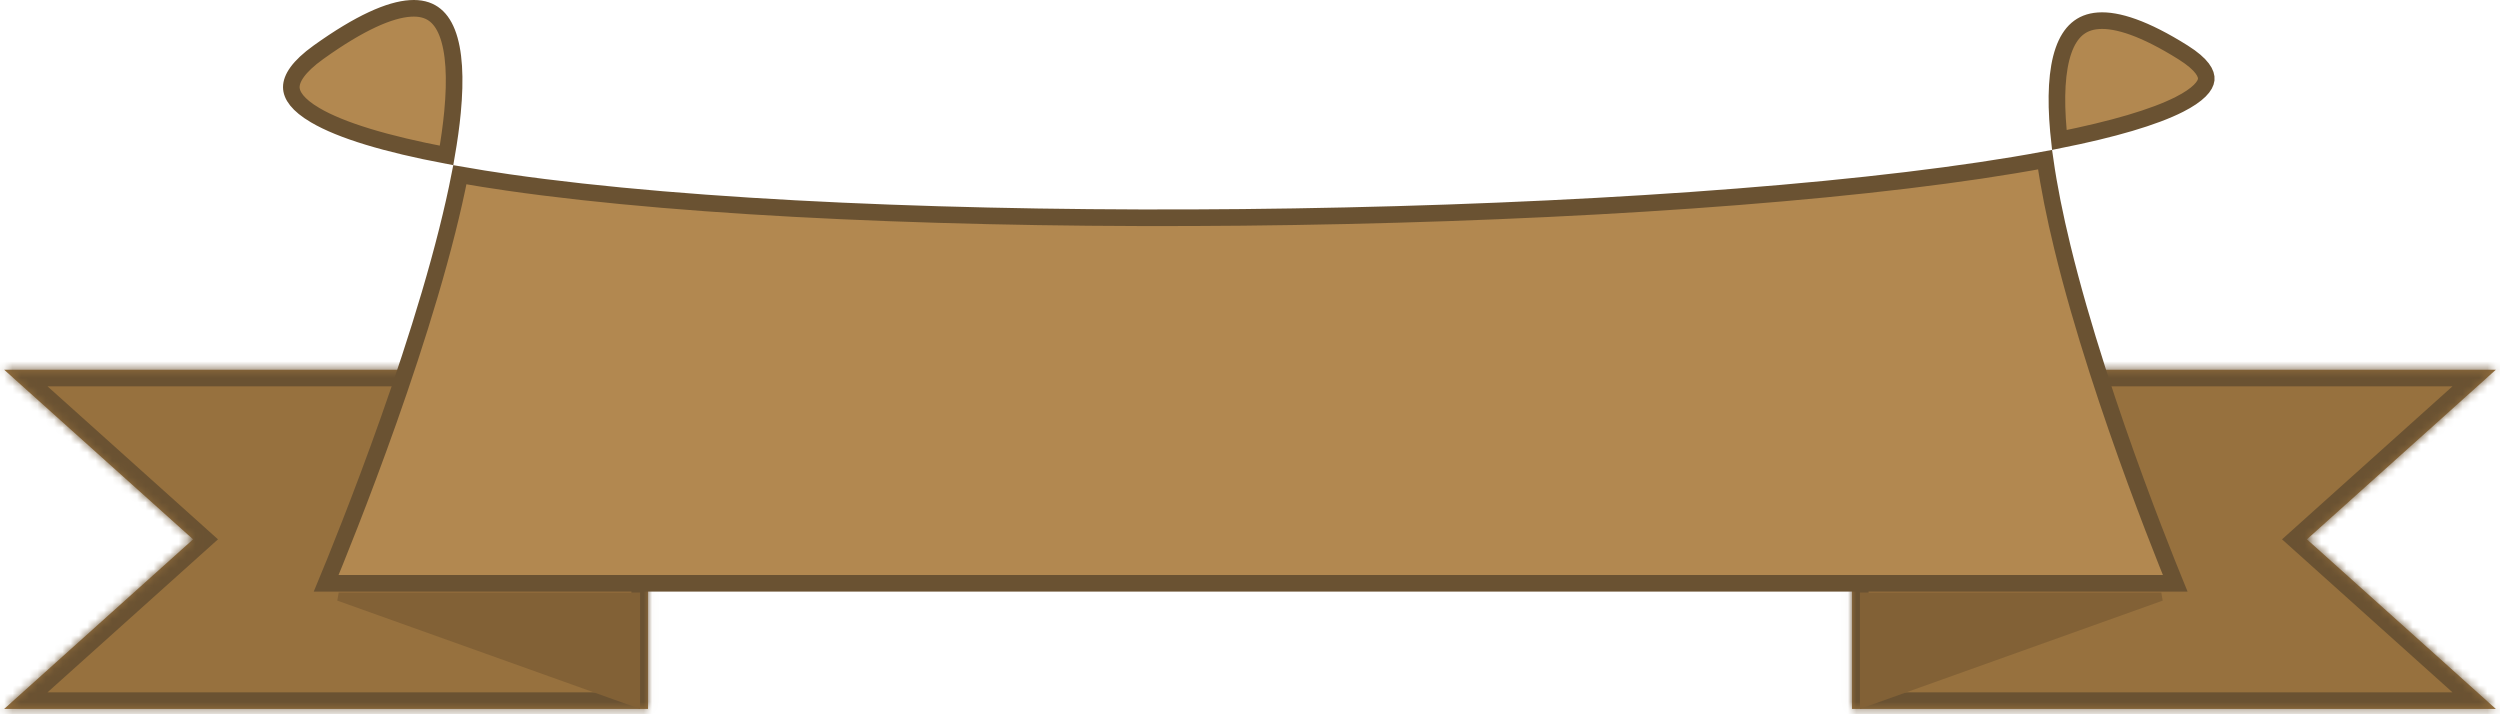 <svg width="301" height="86" viewBox="0 0 301 86" fill="none" xmlns="http://www.w3.org/2000/svg">
<mask id="path-1-inside-1_348_407" fill="white">
<path d="M300.5 44.516H222.98V85.355H300.5L277.75 64.936L300.5 44.516Z"/>
</mask>
<path d="M300.5 44.516H222.98V85.355H300.5L277.75 64.936L300.5 44.516Z" fill="#97713E"/>
<path d="M300.5 44.516V42.516H305.722L301.836 46.004L300.5 44.516ZM222.98 44.516H220.98V42.516H222.98V44.516ZM222.98 85.355V87.355H220.98V85.355H222.98ZM300.5 85.355L301.836 83.867L305.722 87.355H300.5V85.355ZM277.75 64.936L276.414 66.424L274.755 64.936L276.414 63.447L277.75 64.936ZM300.5 46.516H222.98V42.516H300.5V46.516ZM224.98 44.516V85.355H220.98V44.516H224.98ZM222.98 83.355H300.5V87.355H222.98V83.355ZM299.164 86.844L276.414 66.424L279.086 63.447L301.836 83.867L299.164 86.844ZM276.414 63.447L299.164 43.027L301.836 46.004L279.086 66.424L276.414 63.447Z" fill="#6A5232" mask="url(#path-1-inside-1_348_407)"/>
<mask id="path-3-inside-2_348_407" fill="white">
<path d="M0.5 44.516H78.02V85.355H0.5L23.25 64.936L0.5 44.516Z"/>
</mask>
<path d="M0.5 44.516H78.02V85.355H0.5L23.25 64.936L0.5 44.516Z" fill="#97713E"/>
<path d="M0.5 44.516V42.516H-4.722L-0.836 46.004L0.5 44.516ZM78.02 44.516H80.02V42.516H78.02V44.516ZM78.02 85.355V87.355H80.02V85.355H78.02ZM0.5 85.355L-0.836 83.867L-4.722 87.355H0.5V85.355ZM23.25 64.936L24.586 66.424L26.244 64.936L24.586 63.447L23.25 64.936ZM0.5 46.516H78.02V42.516H0.5V46.516ZM76.02 44.516V85.355H80.02V44.516H76.02ZM78.02 83.355H0.5V87.355H78.02V83.355ZM1.836 86.844L24.586 66.424L21.914 63.447L-0.836 83.867L1.836 86.844ZM24.586 63.447L1.836 43.027L-0.836 46.004L21.914 66.424L24.586 63.447Z" fill="#6A5232" mask="url(#path-3-inside-2_348_407)"/>
<path d="M224.437 84.642L260.221 71.844L243.52 71.844L224.437 71.844V84.642Z" fill="#826136" stroke="#826136"/>
<path d="M76.563 84.642L40.779 71.844L57.48 71.844L76.563 71.844V84.642Z" fill="#826136" stroke="#826136"/>
<path d="M39.271 70.231C39.547 69.566 39.912 68.677 40.349 67.597C41.374 65.06 42.794 61.468 44.372 57.249C47.526 48.817 51.318 37.852 53.85 27.776C54.428 25.476 54.942 23.218 55.367 21.041C57.214 21.366 59.153 21.674 61.175 21.966C83.456 25.179 116.508 26.497 149.603 26.173C182.7 25.849 215.909 23.883 238.509 20.509C241.234 20.102 243.813 19.674 246.225 19.224C246.69 22.518 247.412 26.07 248.296 29.709C250.663 39.463 254.209 49.943 257.157 57.972C258.632 61.989 259.959 65.399 260.918 67.805C261.312 68.791 261.643 69.609 261.897 70.231H39.271ZM262.405 12.564C259.345 14.122 254.395 15.561 247.943 16.854C247.903 16.494 247.868 16.137 247.836 15.785C247.472 11.744 247.635 8.412 248.446 6.089C248.847 4.941 249.39 4.087 250.061 3.505C250.72 2.933 251.558 2.575 252.648 2.499C254.893 2.343 258.195 3.388 262.86 6.321C265.191 7.786 265.704 8.891 265.629 9.585C265.589 9.949 265.382 10.395 264.849 10.921C264.315 11.449 263.509 12.002 262.405 12.564ZM54.482 13.505C54.326 15.143 54.082 16.888 53.764 18.715C46.528 17.343 41.092 15.72 37.946 13.867C35.83 12.622 35.076 11.469 35.075 10.489C35.075 9.466 35.878 8.058 38.351 6.287C43.357 2.702 46.941 1.169 49.402 1.013C50.599 0.937 51.49 1.19 52.169 1.654C52.856 2.123 53.418 2.871 53.839 3.941C54.694 6.12 54.872 9.408 54.482 13.505Z" fill="#B28850" stroke="#6A5232" stroke-width="2"/>
</svg>
